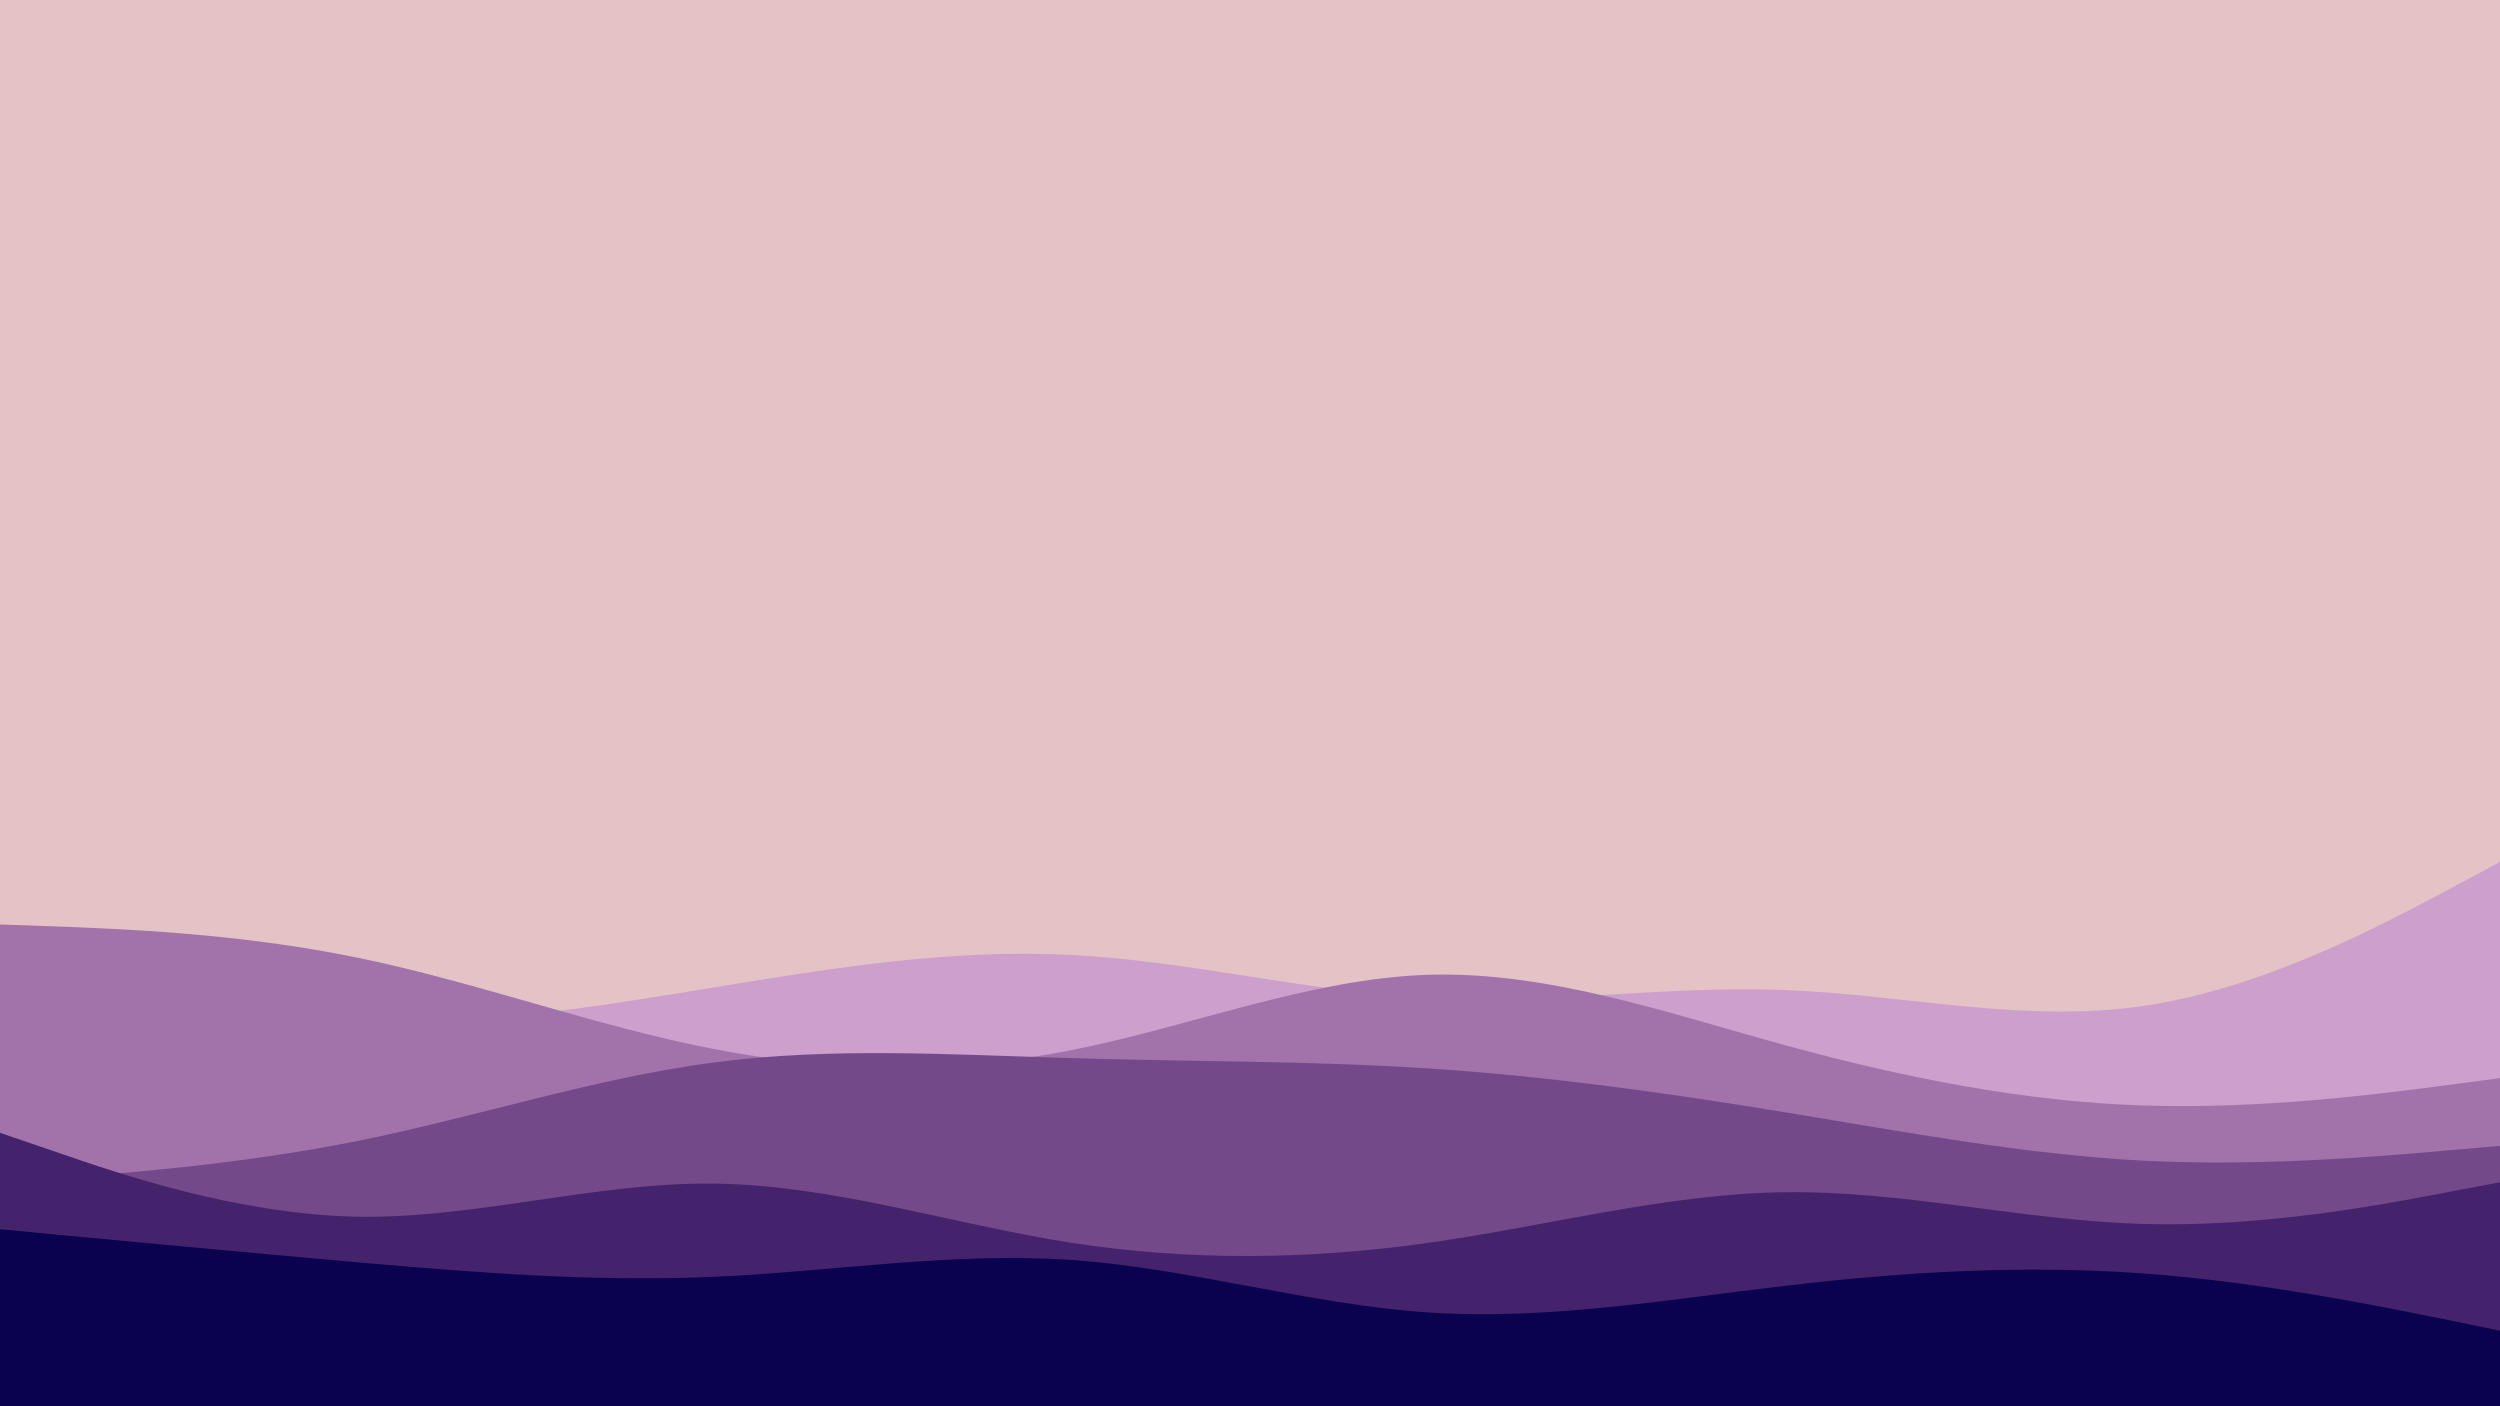 <svg id="visual" viewBox="0 0 960 540" width="960" height="540" xmlns="http://www.w3.org/2000/svg" xmlns:xlink="http://www.w3.org/1999/xlink" version="1.1"><rect x="0" y="0" width="960" height="540" fill="#E4C2C6"></rect><path d="M0 364L22.8 370.3C45.7 376.7 91.3 389.3 137 391.8C182.7 394.3 228.3 386.7 274 379.2C319.7 371.7 365.3 364.3 411.2 366.7C457 369 503 381 548.8 383.3C594.7 385.7 640.3 378.3 686 380.2C731.7 382 777.3 393 823 386.3C868.7 379.7 914.3 355.3 937.2 343.2L960 331L960 541L937.2 541C914.3 541 868.7 541 823 541C777.3 541 731.7 541 686 541C640.3 541 594.7 541 548.8 541C503 541 457 541 411.2 541C365.3 541 319.7 541 274 541C228.3 541 182.7 541 137 541C91.3 541 45.7 541 22.8 541L0 541Z" fill="#cd9fcc"></path><path d="M0 355L22.8 355.8C45.7 356.7 91.3 358.3 137 367.7C182.7 377 228.3 394 274 402.8C319.7 411.7 365.3 412.3 411.2 403.3C457 394.3 503 375.7 548.8 374.3C594.7 373 640.3 389 686 401.5C731.7 414 777.3 423 823 424.5C868.7 426 914.3 420 937.2 417L960 414L960 541L937.2 541C914.3 541 868.7 541 823 541C777.3 541 731.7 541 686 541C640.3 541 594.7 541 548.8 541C503 541 457 541 411.2 541C365.3 541 319.7 541 274 541C228.3 541 182.7 541 137 541C91.3 541 45.7 541 22.8 541L0 541Z" fill="#a173aa"></path><path d="M0 454L22.8 452.3C45.7 450.7 91.3 447.3 137 438.2C182.7 429 228.3 414 274 408C319.7 402 365.3 405 411.2 406.3C457 407.7 503 407.3 548.8 410.3C594.7 413.3 640.3 419.7 686 427.2C731.7 434.7 777.3 443.3 823 445.7C868.7 448 914.3 444 937.2 442L960 440L960 541L937.2 541C914.3 541 868.7 541 823 541C777.3 541 731.7 541 686 541C640.3 541 594.7 541 548.8 541C503 541 457 541 411.2 541C365.3 541 319.7 541 274 541C228.3 541 182.7 541 137 541C91.3 541 45.7 541 22.8 541L0 541Z" fill="#74498a"></path><path d="M0 435L22.8 442.8C45.7 450.7 91.3 466.3 137 467.2C182.7 468 228.3 454 274 454.5C319.7 455 365.3 470 411.2 477.2C457 484.3 503 483.7 548.8 477.2C594.7 470.7 640.3 458.3 686 457.8C731.7 457.3 777.3 468.7 823 470C868.7 471.3 914.3 462.7 937.2 458.3L960 454L960 541L937.2 541C914.3 541 868.7 541 823 541C777.3 541 731.7 541 686 541C640.3 541 594.7 541 548.8 541C503 541 457 541 411.2 541C365.3 541 319.7 541 274 541C228.3 541 182.7 541 137 541C91.3 541 45.7 541 22.8 541L0 541Z" fill="#45236c"></path><path d="M0 472L22.8 474.2C45.7 476.3 91.3 480.7 137 484.7C182.7 488.7 228.3 492.3 274 490.3C319.7 488.3 365.3 480.7 411.2 483.8C457 487 503 501 548.8 504C594.7 507 640.3 499 686 493.7C731.7 488.3 777.3 485.7 823 489C868.7 492.3 914.3 501.7 937.2 506.3L960 511L960 541L937.2 541C914.3 541 868.7 541 823 541C777.3 541 731.7 541 686 541C640.3 541 594.7 541 548.8 541C503 541 457 541 411.2 541C365.3 541 319.7 541 274 541C228.3 541 182.7 541 137 541C91.3 541 45.7 541 22.8 541L0 541Z" fill="#0a014f"></path></svg>